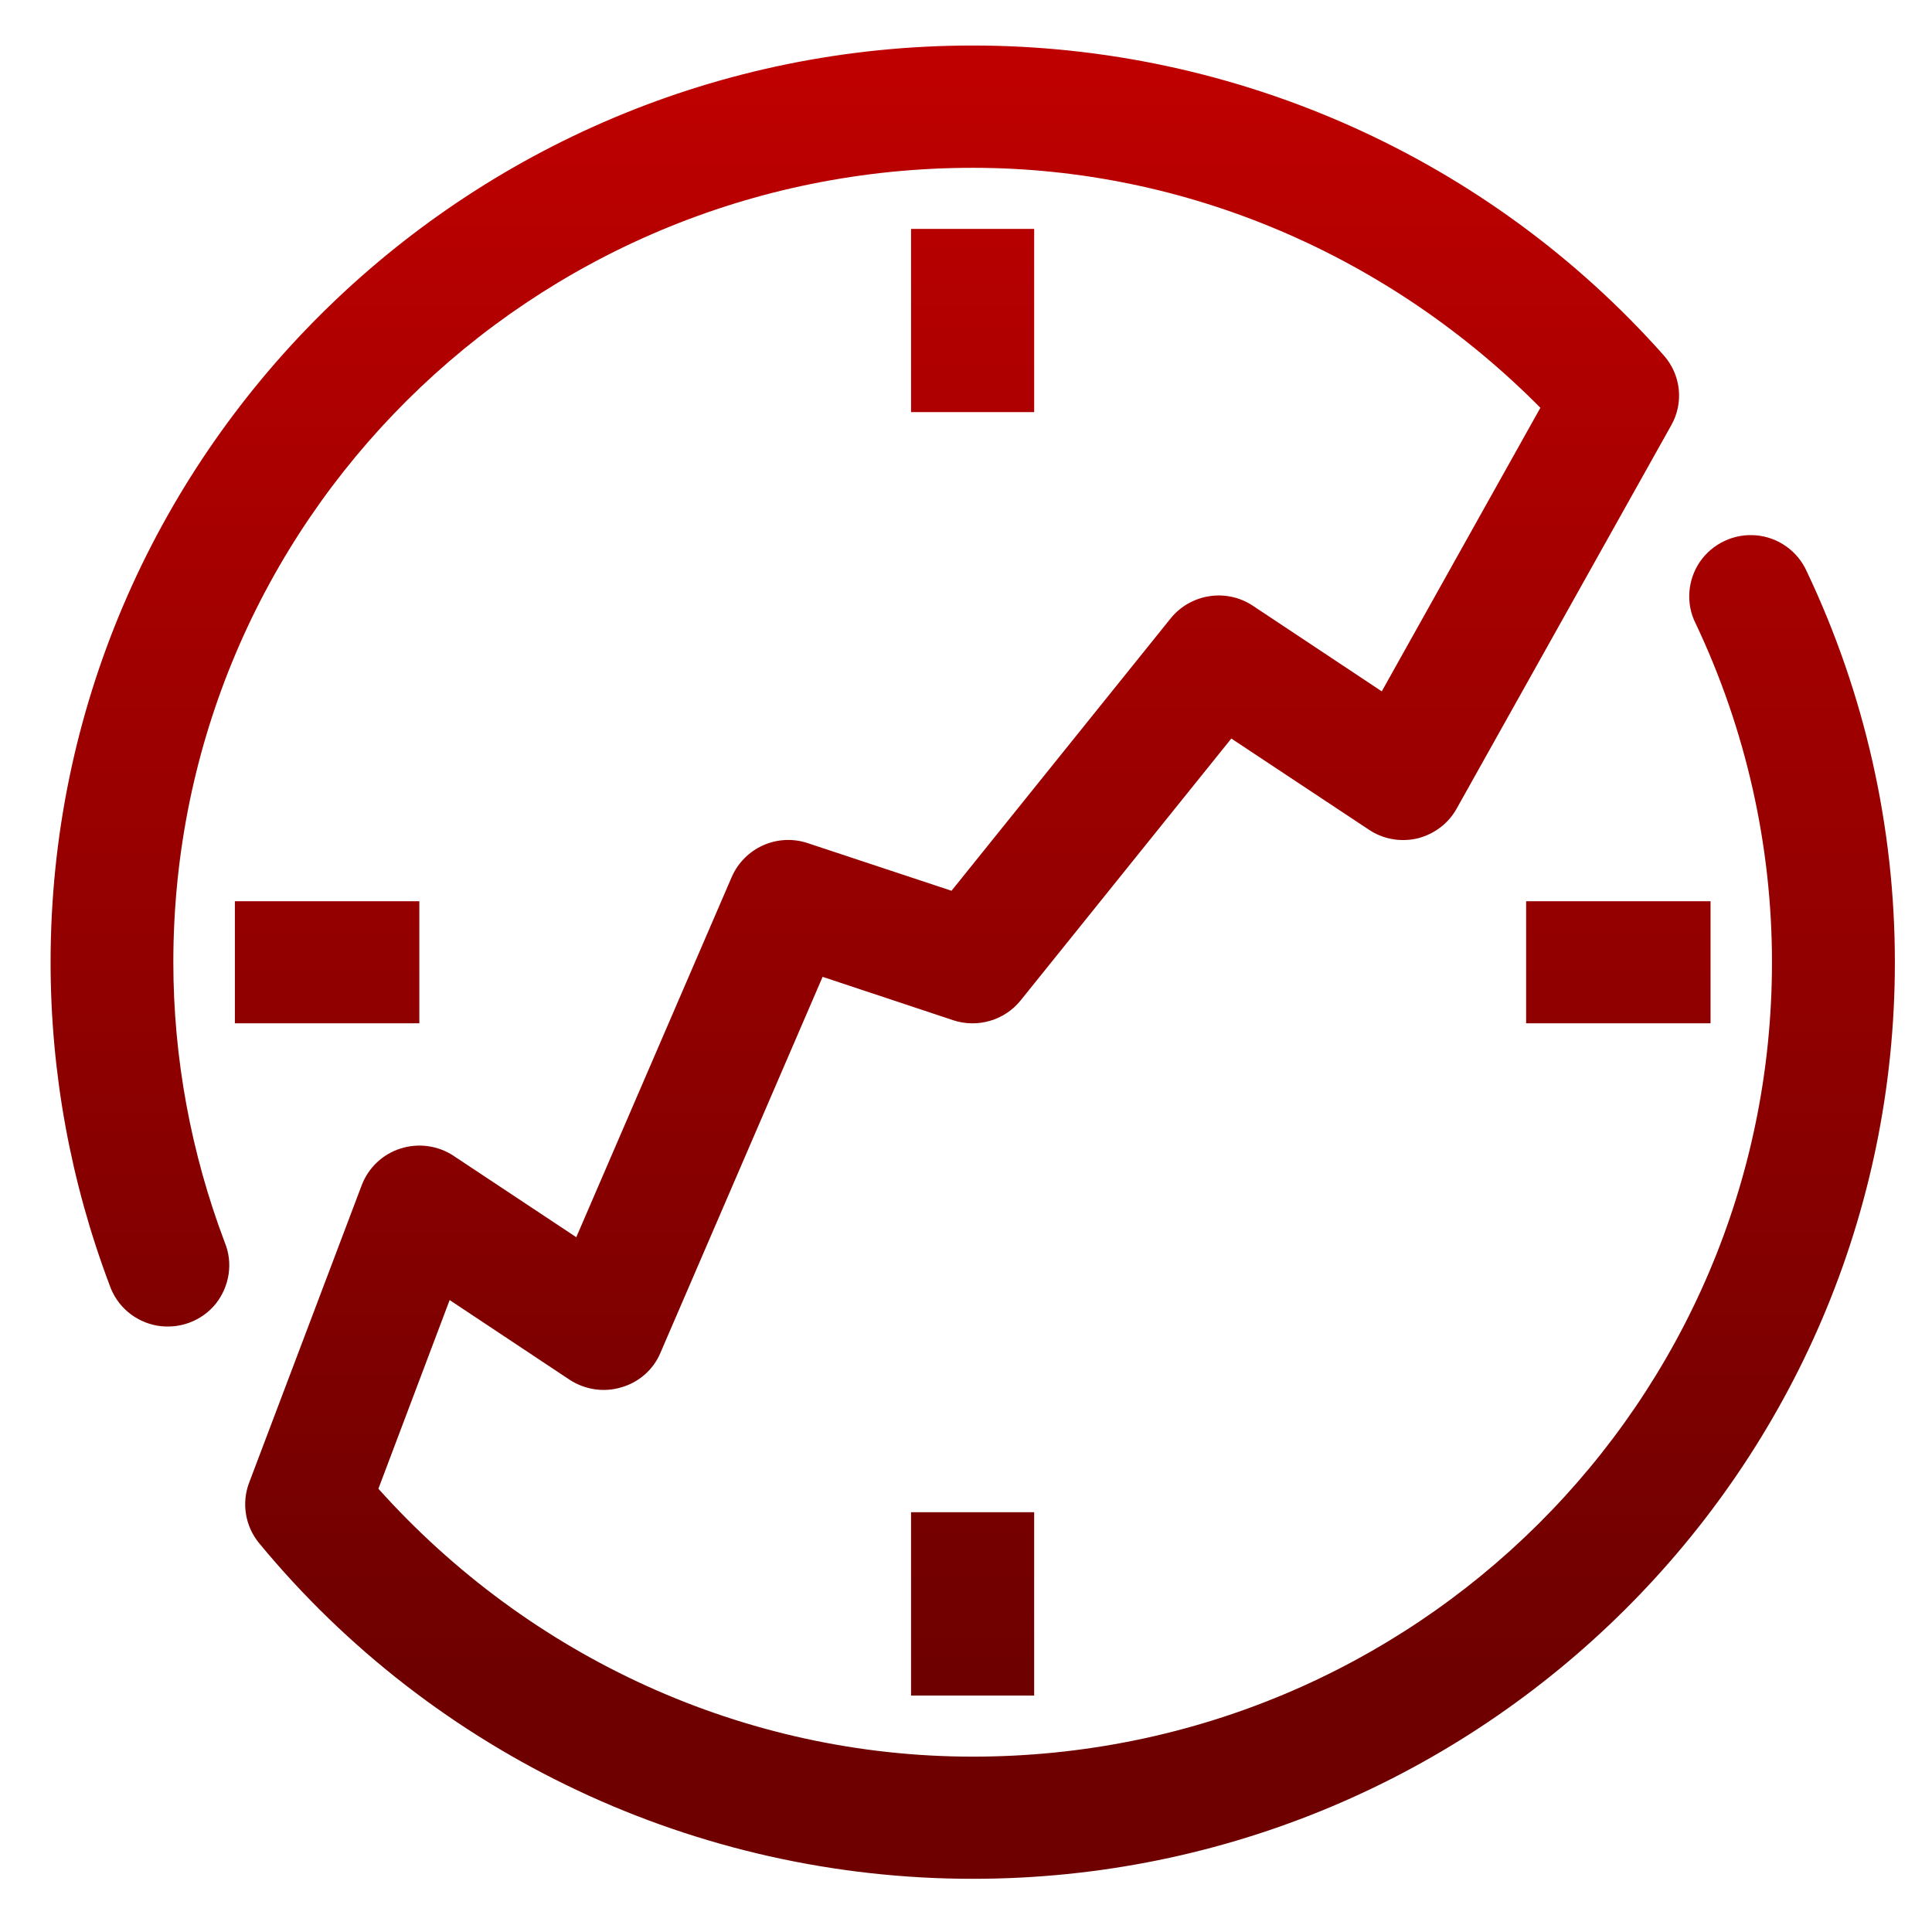 <svg xmlns="http://www.w3.org/2000/svg" xmlns:xlink="http://www.w3.org/1999/xlink" width="64" height="64" viewBox="0 0 64 64" version="1.1"><defs><linearGradient id="linear0" gradientUnits="userSpaceOnUse" x1="0" y1="0" x2="0" y2="1" gradientTransform="matrix(85.539,0,0,54.504,-10.671,1.556)"><stop offset="0" style="stop-color:#bf0000;stop-opacity:1;"/><stop offset="1" style="stop-color:#6e0000;stop-opacity:1;"/></linearGradient></defs><g id="surface1"><path style=" stroke:none;fill-rule:nonzero;fill:url(#linear0);" d="M 32.223 1.508 C 15.375 1.508 1.676 15.125 1.676 31.875 C 1.676 35.531 2.34 39.156 3.633 42.578 C 3.875 43.277 4.477 43.785 5.207 43.914 C 5.941 44.039 6.684 43.762 7.148 43.188 C 7.602 42.613 7.727 41.836 7.445 41.156 C 6.324 38.191 5.742 35.039 5.742 31.875 C 5.742 17.316 17.574 5.559 32.223 5.559 C 39.34 5.559 46.062 8.496 51.027 13.508 L 45.773 22.902 L 41.496 20.062 C 40.621 19.484 39.438 19.668 38.777 20.488 L 31.52 29.508 L 26.758 27.93 C 25.75 27.594 24.66 28.086 24.238 29.055 L 19.09 40.984 L 15.02 38.285 C 14.504 37.945 13.859 37.859 13.266 38.047 C 12.676 38.234 12.203 38.684 11.984 39.258 L 8.254 49.113 C 7.996 49.789 8.121 50.555 8.582 51.117 C 14.383 58.152 23.062 62.238 32.223 62.238 C 49.066 62.238 62.77 48.625 62.77 31.875 C 62.77 27.395 61.773 22.973 59.848 18.922 C 59.551 18.258 58.906 17.797 58.176 17.734 C 57.438 17.668 56.73 18.008 56.312 18.609 C 55.902 19.211 55.84 19.996 56.168 20.648 C 57.832 24.156 58.699 28 58.699 31.875 C 58.699 46.434 46.863 58.191 32.223 58.191 C 24.66 58.191 17.539 54.902 12.535 49.316 L 14.895 43.066 L 18.871 45.707 C 19.375 46.035 20.004 46.133 20.582 45.957 C 21.16 45.793 21.641 45.375 21.875 44.82 L 27.25 32.359 L 31.578 33.797 C 32.383 34.062 33.281 33.801 33.812 33.137 L 40.789 24.465 L 45.352 27.488 C 45.82 27.801 46.398 27.902 46.957 27.773 C 47.508 27.633 47.98 27.281 48.254 26.785 L 55.363 14.086 C 55.785 13.34 55.684 12.41 55.109 11.766 C 49.316 5.246 40.977 1.508 32.223 1.508 Z M 30.18 7.582 L 30.18 13.652 L 34.258 13.652 L 34.258 7.582 Z M 7.781 29.855 L 7.781 33.898 L 13.891 33.898 L 13.891 29.855 Z M 50.555 29.855 L 50.555 33.898 L 56.664 33.898 L 56.664 29.855 Z M 30.18 50.094 L 30.18 56.168 L 34.258 56.168 L 34.258 50.094 Z M 30.18 50.094 "/></g></svg>
